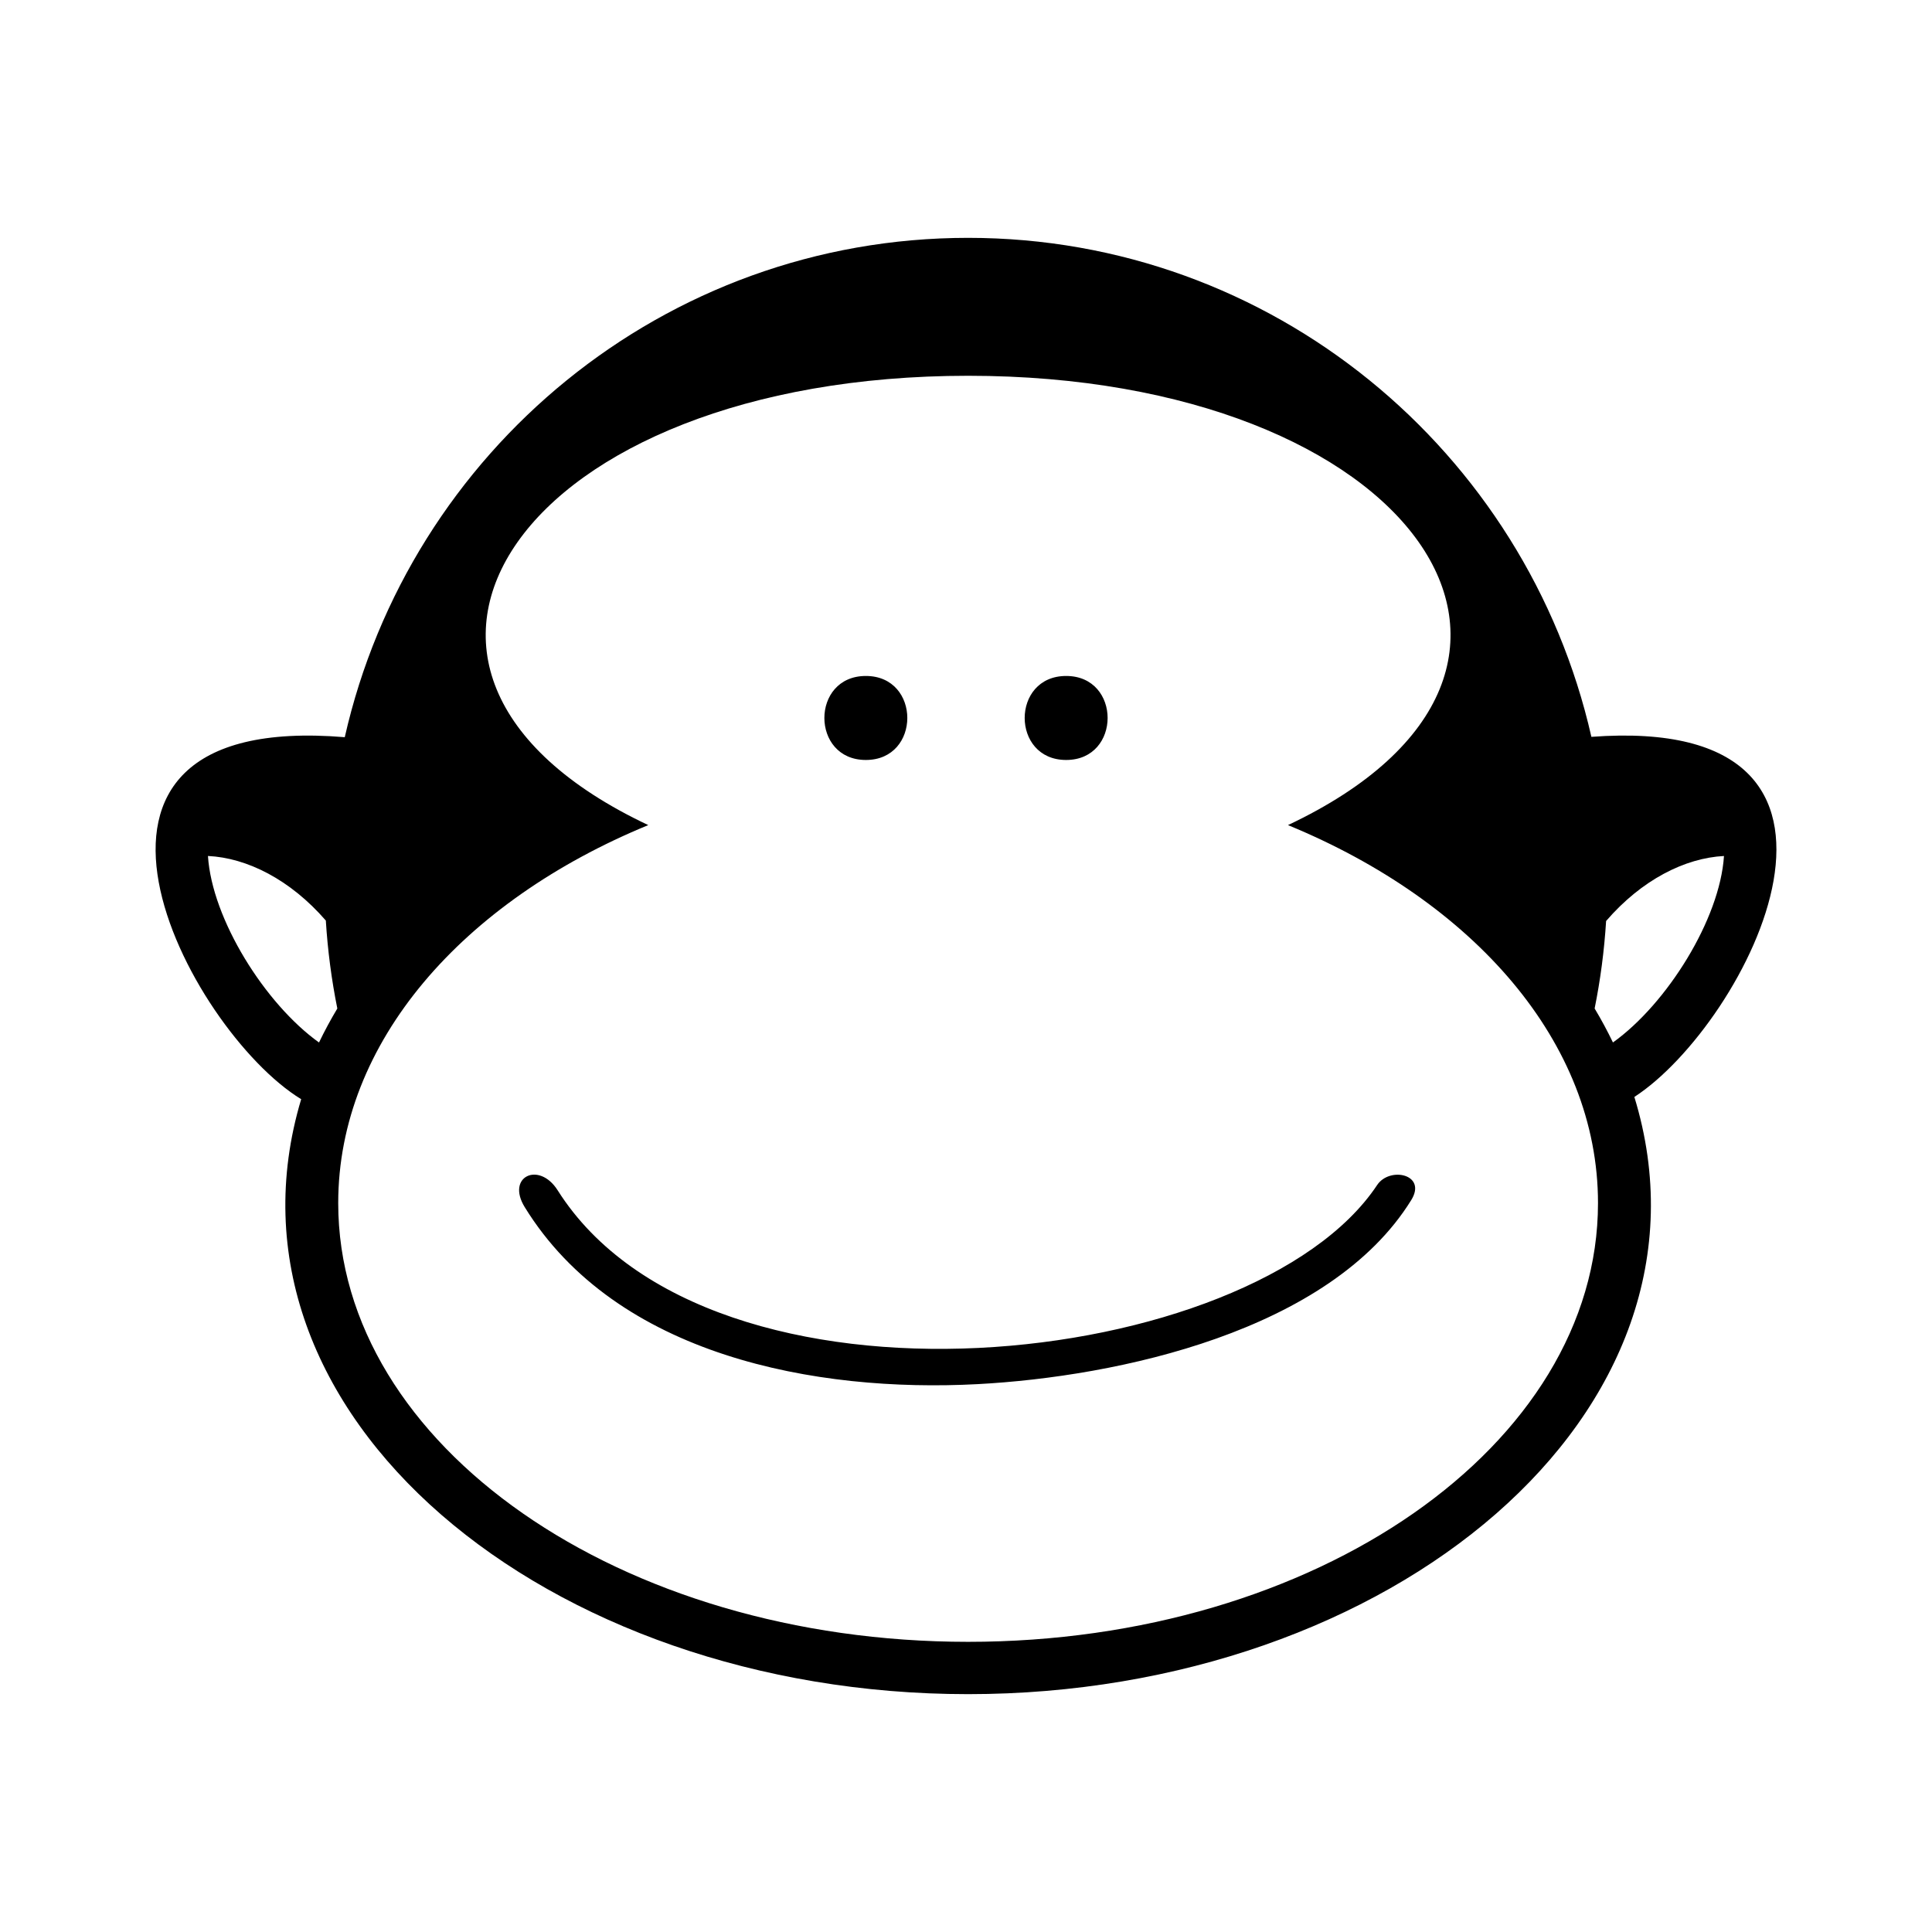 <svg height='100px' width='100px'  fill="#000000" xmlns="http://www.w3.org/2000/svg" xmlns:xlink="http://www.w3.org/1999/xlink" xml:space="preserve" style="shape-rendering:geometricPrecision;text-rendering:geometricPrecision;image-rendering:optimizeQuality;" viewBox="0 0 100 100" x="0px" y="0px" fill-rule="evenodd" clip-rule="evenodd"><defs><style type="text/css">
   
    .fil0 {fill:#000000}
   
  </style></defs><g><path class="fil0" d="M50.109 12.311c15.734,0 28.904,11.04 32.261,25.828 16.35,-1.221 8.053,14.856 2.224,18.639 5.003,16.321 -12.606,30.911 -34.485,30.911 -21.807,0 -39.401,-14.498 -34.52,-30.795 -5.858,-3.573 -14.554,-20.13 2.256,-18.737 3.351,-14.798 16.526,-25.846 32.264,-25.846zm-21.244 49.3c7.904,12.495 36.02,9.351 42.415,-0.273 0.648,-0.974 2.594,-0.561 1.767,0.776 -4.204,6.796 -15.202,9.144 -22.452,9.529 -8.35,0.443 -18.688,-1.453 -23.436,-9.163 -0.976,-1.585 0.744,-2.391 1.706,-0.869zm15.951 -26.623c2.862,0 2.862,4.348 0,4.348 -2.862,0 -2.862,-4.348 0,-4.348zm10.368 0c2.862,0 2.862,4.348 0,4.348 -2.862,0 -2.862,-4.348 0,-4.348zm34.05 9.318c-2.022,0.104 -4.264,1.234 -6.102,3.365 -0.096,1.54 -0.296,3.052 -0.594,4.528 0.345,0.576 0.661,1.162 0.948,1.759 2.797,-2 5.538,-6.385 5.747,-9.652zm-78.471 -0.001c2.021,0.097 4.261,1.22 6.102,3.343 0.096,1.548 0.296,3.069 0.595,4.552 -0.345,0.576 -0.661,1.162 -0.948,1.759 -2.796,-2 -5.541,-6.387 -5.748,-9.653zm39.345 -24.855c23.104,0 33.586,15.222 16.557,23.257 9.602,3.952 16.047,11.235 16.047,19.565 0,12.539 -14.6,22.709 -32.603,22.709 -18.003,0 -32.603,-10.171 -32.603,-22.709 0,-8.33 6.445,-15.613 16.048,-19.565 -17.03,-8.035 -6.545,-23.257 16.556,-23.257z"></path></g></svg>